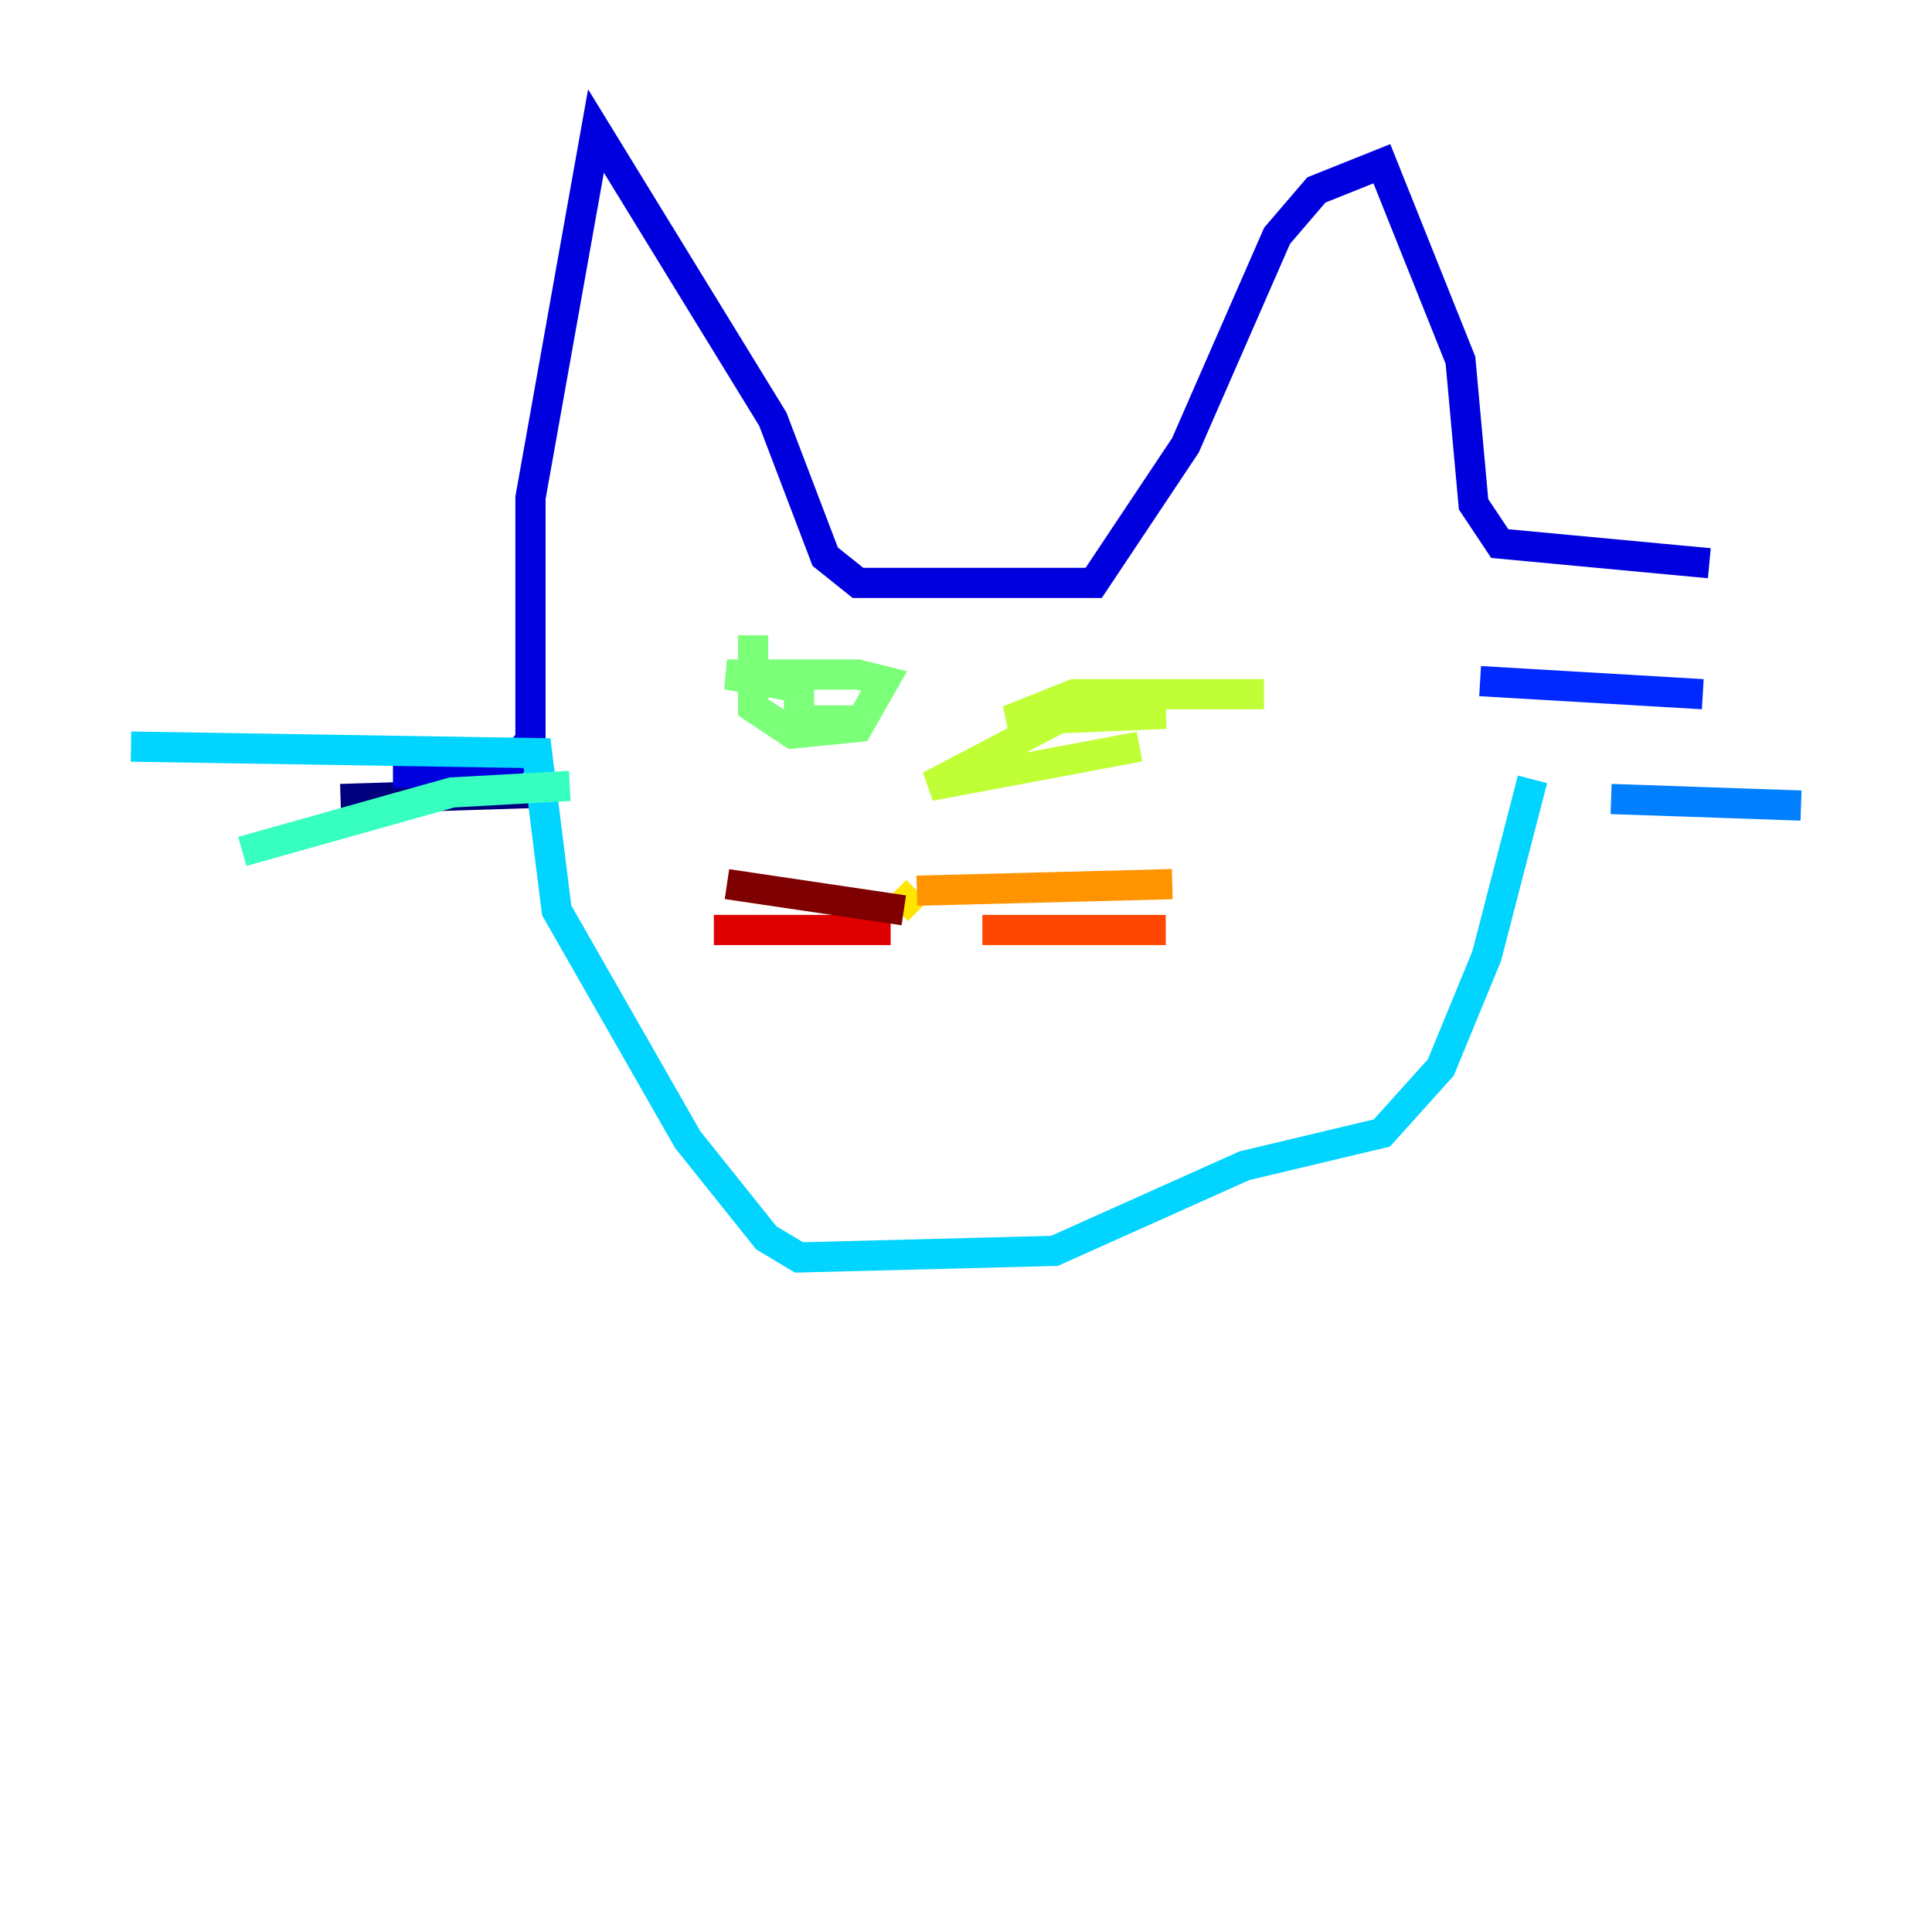 <?xml version="1.0" encoding="utf-8" ?>
<svg baseProfile="tiny" height="128" version="1.2" viewBox="0,0,128,128" width="128" xmlns="http://www.w3.org/2000/svg" xmlns:ev="http://www.w3.org/2001/xml-events" xmlns:xlink="http://www.w3.org/1999/xlink"><defs /><polyline fill="none" points="36.447,52.502 22.563,52.936" stroke="#00007f" stroke-width="2" /><polyline fill="none" points="26.034,51.2 33.41,51.2 35.146,49.031 35.146,32.976 39.485,8.678 51.2,27.77 54.671,36.881 56.841,38.617 72.461,38.617 78.536,29.505 84.61,15.62 87.214,12.583 91.552,10.848 96.759,23.864 97.627,33.41 99.363,36.014 113.248,37.315" stroke="#0000de" stroke-width="2" /><polyline fill="none" points="98.061,45.125 112.814,45.993" stroke="#0028ff" stroke-width="2" /><polyline fill="none" points="106.739,52.936 119.322,53.37" stroke="#0080ff" stroke-width="2" /><polyline fill="none" points="101.532,51.634 98.495,63.349 95.458,70.725 91.552,75.064 82.441,77.234 69.858,82.875 52.936,83.308 50.766,82.007 45.559,75.498 36.881,60.312 35.58,49.898 8.678,49.464" stroke="#00d4ff" stroke-width="2" /><polyline fill="none" points="37.749,52.068 29.939,52.502 16.054,56.407" stroke="#36ffc0" stroke-width="2" /><polyline fill="none" points="49.898,42.088 49.898,46.861 52.502,48.597 56.841,48.163 58.576,45.125 56.841,44.691 48.163,44.691 52.936,45.559 52.936,47.729 56.841,47.729" stroke="#7cff79" stroke-width="2" /><polyline fill="none" points="83.742,45.993 71.159,45.993 66.82,47.729 77.234,47.295 70.725,47.295 61.614,52.068 75.498,49.464" stroke="#c0ff36" stroke-width="2" /><polyline fill="none" points="59.444,60.312 60.746,59.01" stroke="#ffe500" stroke-width="2" /><polyline fill="none" points="60.746,59.01 77.668,58.576" stroke="#ff9400" stroke-width="2" /><polyline fill="none" points="65.085,61.614 77.234,61.614" stroke="#ff4600" stroke-width="2" /><polyline fill="none" points="59.01,61.614 47.295,61.614" stroke="#de0000" stroke-width="2" /><polyline fill="none" points="59.878,60.312 48.163,58.576" stroke="#7f0000" stroke-width="2" /></svg>